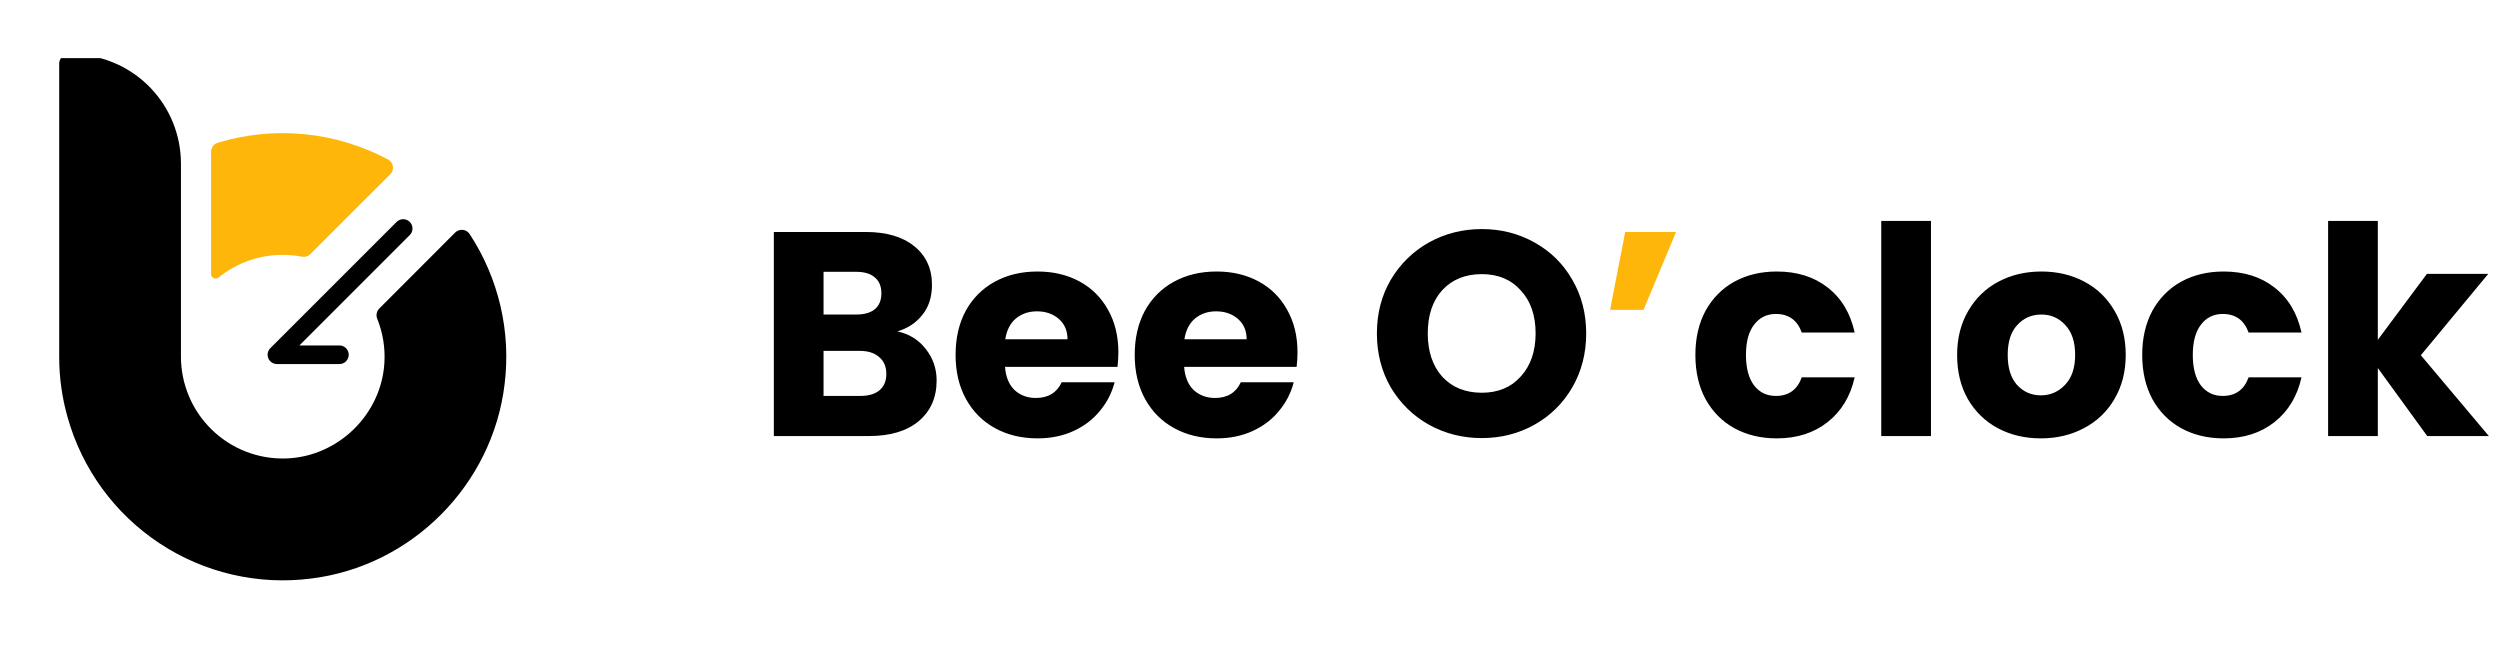 <svg width="172" height="46" viewBox="0 0 172 46" fill="none" xmlns="http://www.w3.org/2000/svg">
<g clip-path="url(#clip0_199_626)">
<path d="M26.852 11.99L21.352 17.484C21.278 17.559 21.186 17.615 21.084 17.645C20.982 17.676 20.875 17.68 20.771 17.658C20.334 17.574 19.89 17.532 19.445 17.535C17.841 17.532 16.286 18.082 15.041 19.094C14.995 19.132 14.939 19.157 14.879 19.165C14.819 19.173 14.758 19.163 14.703 19.137C14.649 19.112 14.603 19.071 14.57 19.02C14.538 18.969 14.521 18.91 14.521 18.849V10.438C14.52 10.302 14.563 10.168 14.644 10.057C14.724 9.947 14.838 9.865 14.969 9.824C18.873 8.639 23.088 9.051 26.689 10.967C26.779 11.014 26.856 11.08 26.915 11.162C26.974 11.243 27.014 11.338 27.029 11.438C27.045 11.537 27.037 11.639 27.006 11.735C26.976 11.831 26.923 11.918 26.852 11.99Z" fill="#FFB60A"/>
<path d="M34.718 26.422C33.894 33.351 28.346 38.941 21.42 39.802C17.758 40.275 14.048 39.413 10.968 37.375C7.889 35.338 5.646 32.26 4.649 28.705C4.264 27.351 4.071 25.95 4.073 24.543V4.376C4.073 4.206 4.141 4.043 4.261 3.923C4.381 3.803 4.543 3.736 4.713 3.736H4.934C6.859 3.736 8.71 4.474 10.106 5.799C11.502 7.124 12.337 8.934 12.438 10.856V10.868C12.444 10.992 12.449 11.122 12.449 11.251V24.543C12.45 25.482 12.639 26.41 13.005 27.274C13.371 28.138 13.907 28.919 14.581 29.572C15.255 30.225 16.053 30.736 16.928 31.074C17.803 31.413 18.737 31.572 19.675 31.542C23.238 31.432 26.227 28.54 26.445 24.981C26.511 23.943 26.344 22.904 25.957 21.939C25.907 21.821 25.893 21.691 25.916 21.565C25.94 21.439 26 21.323 26.089 21.232L31.319 15.996C31.388 15.929 31.47 15.877 31.561 15.846C31.651 15.815 31.748 15.804 31.843 15.814C31.938 15.825 32.03 15.857 32.111 15.907C32.193 15.958 32.262 16.026 32.314 16.107C34.311 19.152 35.163 22.807 34.718 26.422Z" fill="black"/>
<path d="M23.323 25.046H19.052C18.925 25.046 18.802 25.008 18.697 24.938C18.591 24.868 18.509 24.768 18.461 24.651C18.413 24.534 18.4 24.405 18.424 24.281C18.449 24.157 18.509 24.043 18.599 23.953L27.287 15.268C27.347 15.209 27.417 15.162 27.495 15.129C27.573 15.097 27.656 15.081 27.74 15.081C27.824 15.081 27.907 15.097 27.985 15.129C28.062 15.162 28.133 15.209 28.192 15.268C28.252 15.328 28.299 15.398 28.331 15.476C28.363 15.553 28.38 15.637 28.38 15.721C28.38 15.805 28.363 15.888 28.331 15.966C28.299 16.043 28.252 16.114 28.192 16.173L20.6 23.766H23.325C23.411 23.762 23.497 23.776 23.578 23.806C23.659 23.837 23.733 23.884 23.795 23.944C23.857 24.003 23.907 24.075 23.941 24.155C23.975 24.234 23.992 24.32 23.992 24.406C23.992 24.492 23.975 24.578 23.941 24.657C23.907 24.737 23.857 24.809 23.795 24.869C23.733 24.928 23.659 24.975 23.578 25.005C23.497 25.036 23.411 25.05 23.325 25.046H23.323Z" fill="black"/>
</g>
<path d="M61.74 22.8C62.553 22.973 63.207 23.38 63.7 24.02C64.193 24.647 64.44 25.367 64.44 26.18C64.44 27.353 64.027 28.287 63.2 28.98C62.387 29.66 61.247 30 59.78 30H53.24V15.96H59.56C60.987 15.96 62.1 16.287 62.9 16.94C63.713 17.593 64.12 18.48 64.12 19.6C64.12 20.427 63.9 21.113 63.46 21.66C63.033 22.207 62.46 22.587 61.74 22.8ZM56.66 21.64H58.9C59.46 21.64 59.887 21.52 60.18 21.28C60.487 21.027 60.64 20.66 60.64 20.18C60.64 19.7 60.487 19.333 60.18 19.08C59.887 18.827 59.46 18.7 58.9 18.7H56.66V21.64ZM59.18 27.24C59.753 27.24 60.193 27.113 60.5 26.86C60.82 26.593 60.98 26.213 60.98 25.72C60.98 25.227 60.813 24.84 60.48 24.56C60.16 24.28 59.713 24.14 59.14 24.14H56.66V27.24H59.18ZM76.944 24.24C76.944 24.56 76.924 24.893 76.884 25.24H69.144C69.197 25.933 69.417 26.467 69.804 26.84C70.204 27.2 70.69 27.38 71.264 27.38C72.117 27.38 72.71 27.02 73.044 26.3H76.684C76.497 27.033 76.157 27.693 75.664 28.28C75.184 28.867 74.577 29.327 73.844 29.66C73.11 29.993 72.29 30.16 71.384 30.16C70.29 30.16 69.317 29.927 68.464 29.46C67.61 28.993 66.944 28.327 66.464 27.46C65.984 26.593 65.744 25.58 65.744 24.42C65.744 23.26 65.977 22.247 66.444 21.38C66.924 20.513 67.59 19.847 68.444 19.38C69.297 18.913 70.277 18.68 71.384 18.68C72.464 18.68 73.424 18.907 74.264 19.36C75.104 19.813 75.757 20.46 76.224 21.3C76.704 22.14 76.944 23.12 76.944 24.24ZM73.444 23.34C73.444 22.753 73.244 22.287 72.844 21.94C72.444 21.593 71.944 21.42 71.344 21.42C70.77 21.42 70.284 21.587 69.884 21.92C69.497 22.253 69.257 22.727 69.164 23.34H73.444ZM89.268 24.24C89.268 24.56 89.248 24.893 89.208 25.24H81.468C81.521 25.933 81.741 26.467 82.128 26.84C82.528 27.2 83.014 27.38 83.588 27.38C84.441 27.38 85.034 27.02 85.368 26.3H89.008C88.821 27.033 88.481 27.693 87.988 28.28C87.508 28.867 86.901 29.327 86.168 29.66C85.434 29.993 84.615 30.16 83.708 30.16C82.615 30.16 81.641 29.927 80.788 29.46C79.934 28.993 79.268 28.327 78.788 27.46C78.308 26.593 78.068 25.58 78.068 24.42C78.068 23.26 78.301 22.247 78.768 21.38C79.248 20.513 79.915 19.847 80.768 19.38C81.621 18.913 82.601 18.68 83.708 18.68C84.788 18.68 85.748 18.907 86.588 19.36C87.428 19.813 88.081 20.46 88.548 21.3C89.028 22.14 89.268 23.12 89.268 24.24ZM85.768 23.34C85.768 22.753 85.568 22.287 85.168 21.94C84.768 21.593 84.268 21.42 83.668 21.42C83.094 21.42 82.608 21.587 82.208 21.92C81.821 22.253 81.581 22.727 81.488 23.34H85.768ZM101.95 30.14C100.63 30.14 99.417 29.833 98.31 29.22C97.217 28.607 96.344 27.753 95.69 26.66C95.05 25.553 94.73 24.313 94.73 22.94C94.73 21.567 95.05 20.333 95.69 19.24C96.344 18.147 97.217 17.293 98.31 16.68C99.417 16.067 100.63 15.76 101.95 15.76C103.27 15.76 104.477 16.067 105.57 16.68C106.677 17.293 107.544 18.147 108.17 19.24C108.81 20.333 109.13 21.567 109.13 22.94C109.13 24.313 108.81 25.553 108.17 26.66C107.53 27.753 106.664 28.607 105.57 29.22C104.477 29.833 103.27 30.14 101.95 30.14ZM101.95 27.02C103.07 27.02 103.964 26.647 104.63 25.9C105.31 25.153 105.65 24.167 105.65 22.94C105.65 21.7 105.31 20.713 104.63 19.98C103.964 19.233 103.07 18.86 101.95 18.86C100.817 18.86 99.91 19.227 99.23 19.96C98.564 20.693 98.23 21.687 98.23 22.94C98.23 24.18 98.564 25.173 99.23 25.92C99.91 26.653 100.817 27.02 101.95 27.02ZM116.642 24.42C116.642 23.26 116.875 22.247 117.342 21.38C117.822 20.513 118.482 19.847 119.322 19.38C120.175 18.913 121.149 18.68 122.242 18.68C123.642 18.68 124.809 19.047 125.742 19.78C126.689 20.513 127.309 21.547 127.602 22.88H123.962C123.655 22.027 123.062 21.6 122.182 21.6C121.555 21.6 121.055 21.847 120.682 22.34C120.309 22.82 120.122 23.513 120.122 24.42C120.122 25.327 120.309 26.027 120.682 26.52C121.055 27 121.555 27.24 122.182 27.24C123.062 27.24 123.655 26.813 123.962 25.96H127.602C127.309 27.267 126.689 28.293 125.742 29.04C124.795 29.787 123.629 30.16 122.242 30.16C121.149 30.16 120.175 29.927 119.322 29.46C118.482 28.993 117.822 28.327 117.342 27.46C116.875 26.593 116.642 25.58 116.642 24.42ZM132.851 15.2V30H129.431V15.2H132.851ZM140.41 30.16C139.317 30.16 138.33 29.927 137.45 29.46C136.583 28.993 135.897 28.327 135.39 27.46C134.897 26.593 134.65 25.58 134.65 24.42C134.65 23.273 134.903 22.267 135.41 21.4C135.917 20.52 136.61 19.847 137.49 19.38C138.37 18.913 139.357 18.68 140.45 18.68C141.543 18.68 142.53 18.913 143.41 19.38C144.29 19.847 144.983 20.52 145.49 21.4C145.997 22.267 146.25 23.273 146.25 24.42C146.25 25.567 145.99 26.58 145.47 27.46C144.963 28.327 144.263 28.993 143.37 29.46C142.49 29.927 141.503 30.16 140.41 30.16ZM140.41 27.2C141.063 27.2 141.617 26.96 142.07 26.48C142.537 26 142.77 25.313 142.77 24.42C142.77 23.527 142.543 22.84 142.09 22.36C141.65 21.88 141.103 21.64 140.45 21.64C139.783 21.64 139.23 21.88 138.79 22.36C138.35 22.827 138.13 23.513 138.13 24.42C138.13 25.313 138.343 26 138.77 26.48C139.21 26.96 139.757 27.2 140.41 27.2ZM147.384 24.42C147.384 23.26 147.618 22.247 148.084 21.38C148.564 20.513 149.224 19.847 150.064 19.38C150.918 18.913 151.891 18.68 152.984 18.68C154.384 18.68 155.551 19.047 156.484 19.78C157.431 20.513 158.051 21.547 158.344 22.88H154.704C154.398 22.027 153.804 21.6 152.924 21.6C152.298 21.6 151.798 21.847 151.424 22.34C151.051 22.82 150.864 23.513 150.864 24.42C150.864 25.327 151.051 26.027 151.424 26.52C151.798 27 152.298 27.24 152.924 27.24C153.804 27.24 154.398 26.813 154.704 25.96H158.344C158.051 27.267 157.431 28.293 156.484 29.04C155.538 29.787 154.371 30.16 152.984 30.16C151.891 30.16 150.918 29.927 150.064 29.46C149.224 28.993 148.564 28.327 148.084 27.46C147.618 26.593 147.384 25.58 147.384 24.42ZM166.994 30L163.594 25.32V30H160.174V15.2H163.594V23.38L166.974 18.84H171.194L166.554 24.44L171.234 30H166.994Z" fill="black"/>
<path d="M111.813 15.96H115.313L113.073 21.32H110.773L111.813 15.96Z" fill="#FFB60A"/>
<defs>
<clipPath id="clip0_199_626">
<rect width="38" height="38" fill="white" transform="translate(0 4)"/>
</clipPath>
</defs>
</svg>
